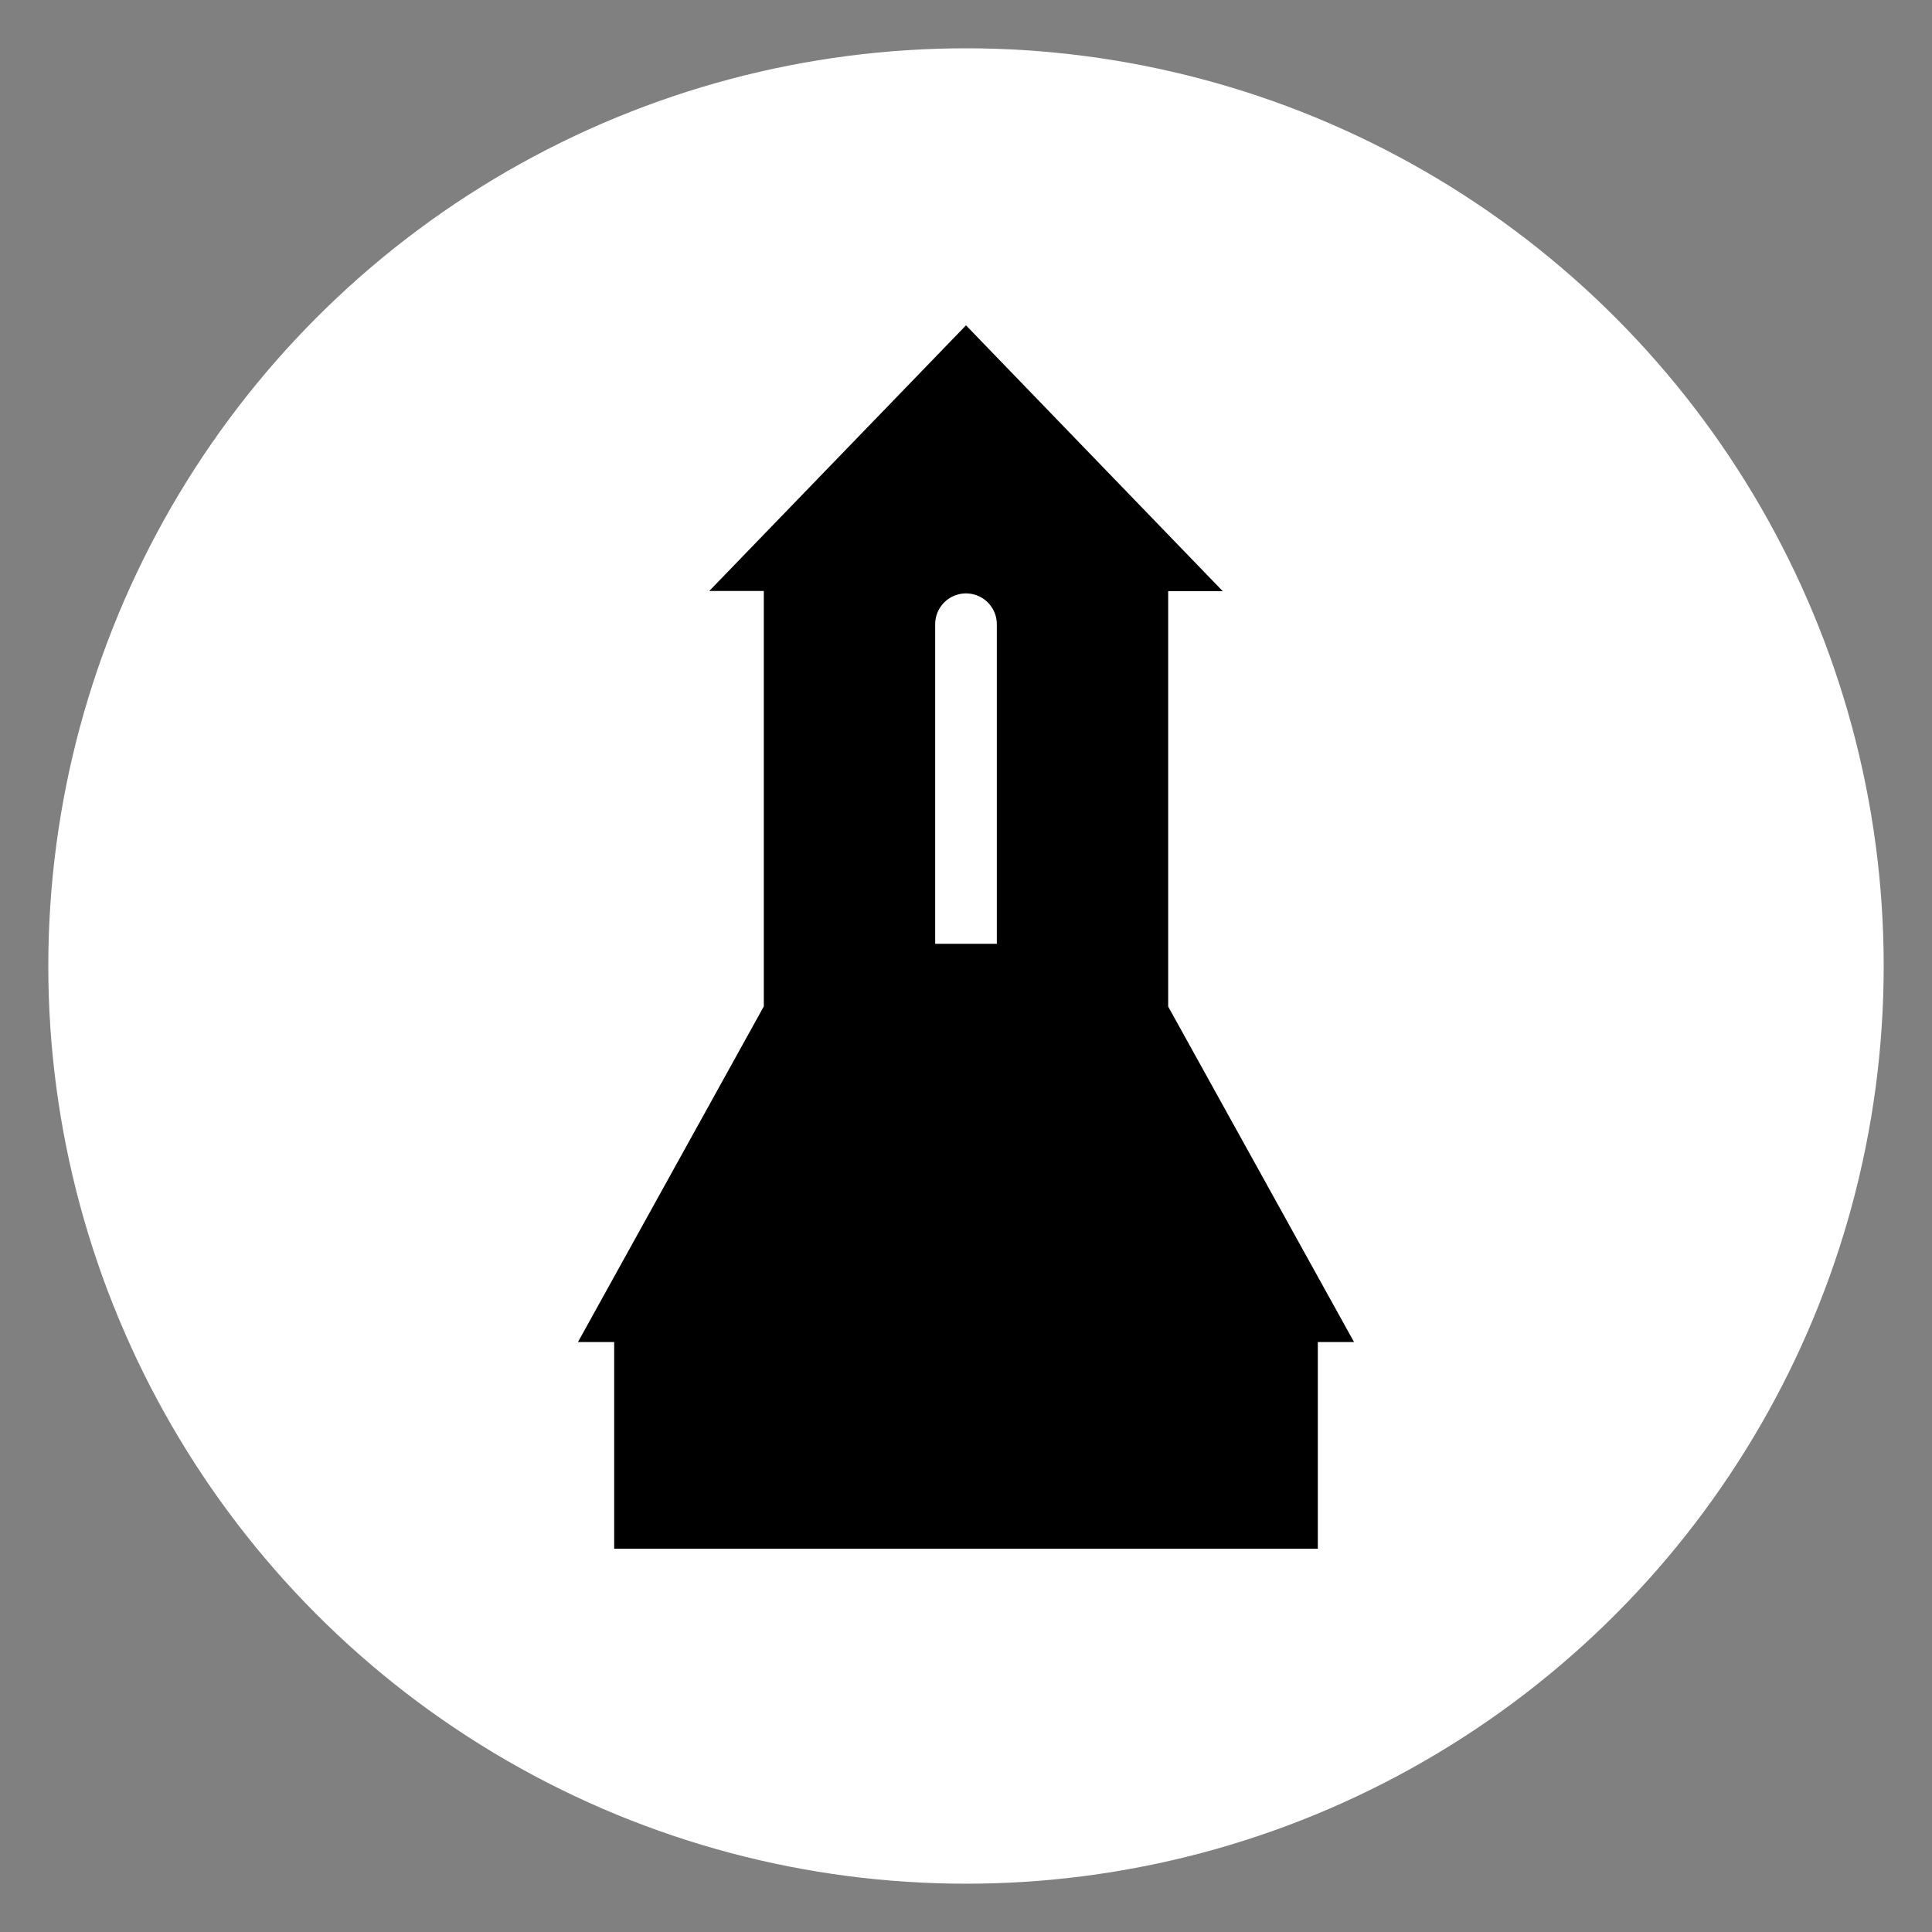 <svg id="Layer_1" data-name="Layer 1" xmlns="http://www.w3.org/2000/svg" width="200" height="200" viewBox="0 0 200 200">
  <rect x="0" y="0" width="200" height="200" fill="#808080" stroke="none"/>
  <circle cx="100" cy="100" r="95" style="fill: #fff"/>
  <path d="M120.93,104.2v-43h5.65L100,33.68,73.42,61.18h5.65v43L59.83,138.93h3.75v21.39h72.84V138.93h3.75Zm-17.74-6.5H96.81V64.62a3.19,3.19,0,0,1,6.38,0Z"/>
</svg>
